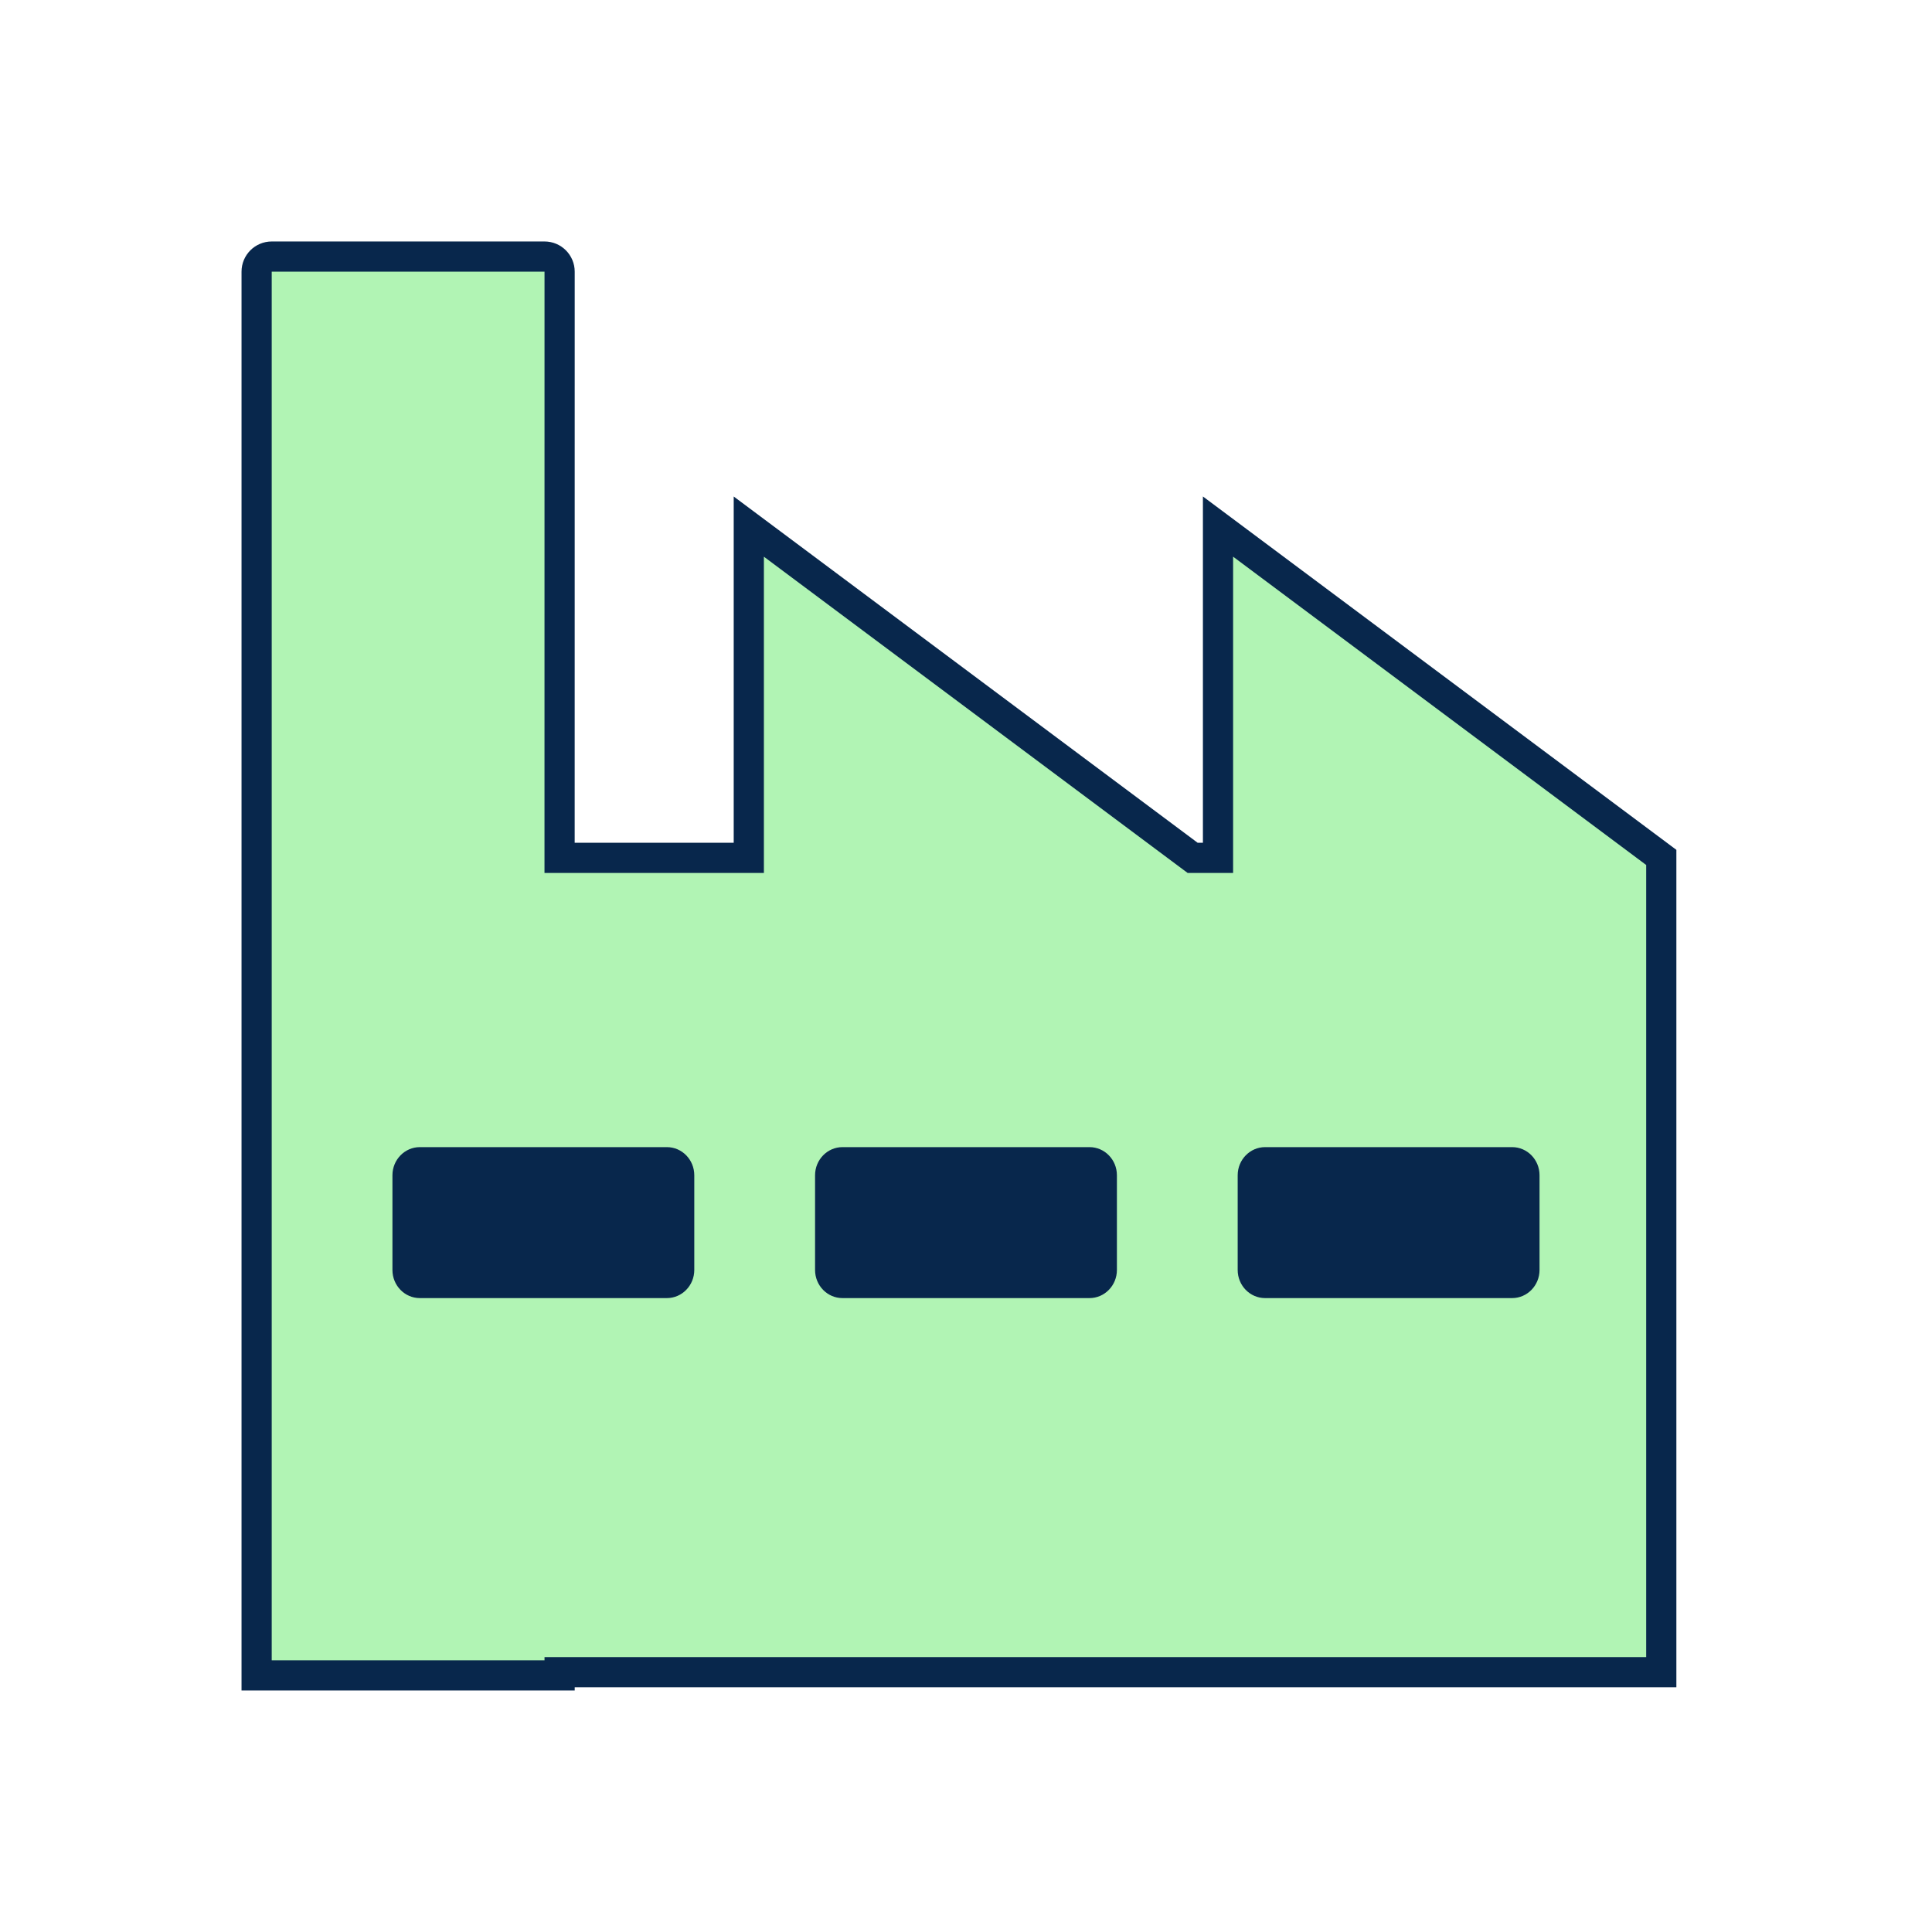 <svg fill="none" height="64" viewBox="0 0 64 64" width="64" xmlns="http://www.w3.org/2000/svg"><path d="m18.537 27.918v.5h.5 5.268.5v-.5-10.474l14.569 10.874.133.099h.166.175.5v-.5-10.474l14.569 10.874.115.086v26.99h-35.994-.5v.106h-10.037v-46.5c0-.276.224-.5.5-.5h9.037c.276 0 .5.224.5.5z" fill="#b1f4b4" stroke="#08274c"/><g fill="#08274c"><path d="m13 38.932c0-.514.407-.932.908-.932h8.183c.502 0 .908.417.908.932v3.137c0 .514-.407.932-.908.932h-8.183c-.502 0-.908-.417-.908-.932z"/><path d="m27 38.932c0-.514.407-.932.908-.932h8.183c.502 0 .908.417.908.932v3.137c0 .514-.407.932-.908.932h-8.183c-.502 0-.908-.417-.908-.932z"/><path d="m41 38.932c0-.514.407-.932.908-.932h8.183c.502 0 .908.417.908.932v3.137c0 .514-.407.932-.908.932h-8.183c-.502 0-.908-.417-.908-.932z"/></g></svg>